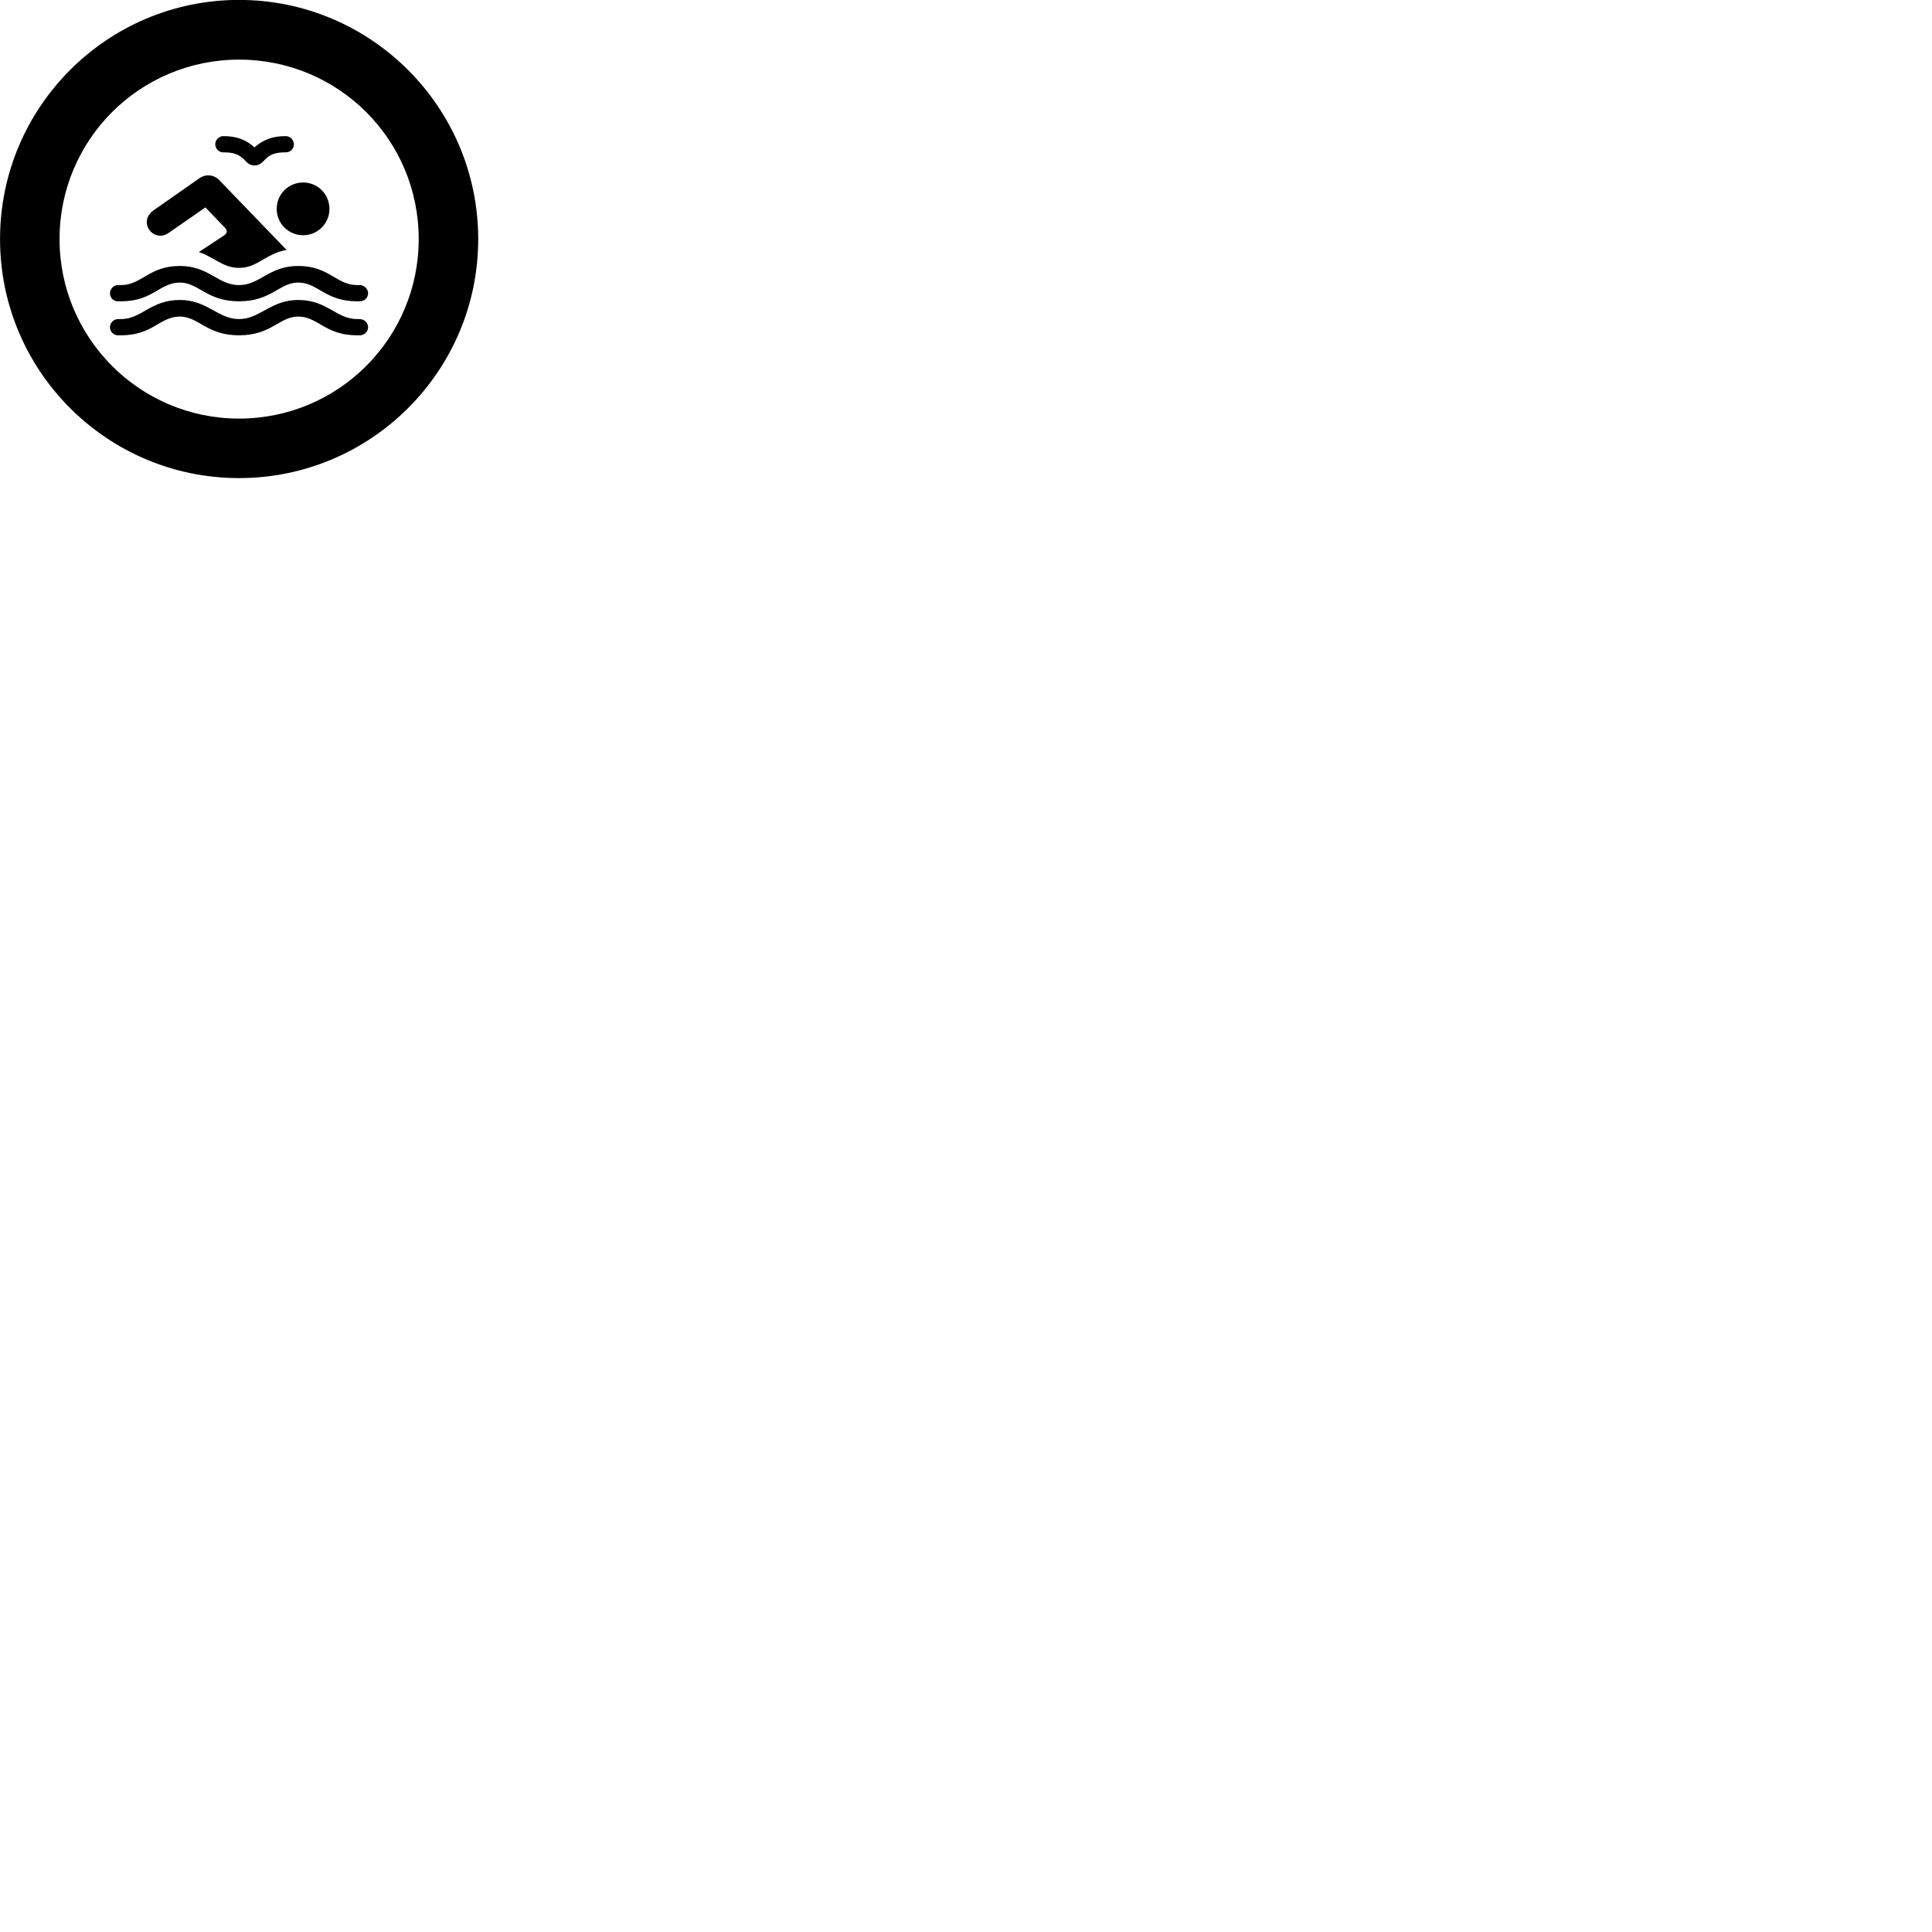 
        <svg xmlns="http://www.w3.org/2000/svg" viewBox="0 0 100 100">
            <path d="M12.372 24.746C19.202 24.746 24.752 19.206 24.752 12.376C24.752 5.546 19.202 -0.004 12.372 -0.004C5.542 -0.004 0.002 5.546 0.002 12.376C0.002 19.206 5.542 24.746 12.372 24.746ZM12.372 21.666C7.242 21.666 3.082 17.506 3.082 12.376C3.082 7.226 7.242 3.086 12.372 3.086C17.522 3.086 21.672 7.226 21.672 12.376C21.672 17.506 17.522 21.666 12.372 21.666ZM11.142 7.466C11.142 7.696 11.332 7.886 11.552 7.886C12.092 7.886 12.382 7.976 12.712 8.336C12.852 8.496 13.012 8.566 13.172 8.566C13.332 8.566 13.492 8.496 13.642 8.336C13.952 7.976 14.262 7.886 14.802 7.886C15.022 7.886 15.212 7.696 15.212 7.466C15.212 7.246 15.022 7.046 14.792 7.046C14.132 7.046 13.662 7.206 13.172 7.626C12.692 7.206 12.222 7.046 11.552 7.046C11.332 7.046 11.142 7.246 11.142 7.466ZM10.292 13.046C11.102 13.316 11.542 13.866 12.372 13.866C13.332 13.866 13.732 13.136 14.832 12.936L11.352 9.326C11.072 9.036 10.642 8.986 10.292 9.246L7.922 10.906C7.492 11.226 7.532 11.696 7.792 11.976C8.002 12.206 8.382 12.306 8.742 12.046L10.632 10.736L11.632 11.776C11.762 11.906 11.782 12.056 11.612 12.176ZM15.692 12.176C16.442 12.176 17.052 11.566 17.052 10.816C17.052 10.046 16.442 9.446 15.692 9.446C14.932 9.446 14.322 10.046 14.322 10.816C14.322 11.566 14.932 12.176 15.692 12.176ZM6.112 15.596H6.262C7.922 15.596 8.262 14.626 9.312 14.626C10.282 14.626 10.702 15.596 12.372 15.596C14.052 15.596 14.462 14.626 15.432 14.626C16.472 14.626 16.812 15.596 18.492 15.596H18.622C18.852 15.596 19.052 15.426 19.052 15.176C19.052 14.956 18.852 14.756 18.622 14.756H18.492C17.402 14.756 17.042 13.766 15.432 13.766C13.922 13.766 13.452 14.756 12.372 14.756C11.282 14.756 10.812 13.766 9.312 13.766C7.712 13.766 7.332 14.756 6.262 14.756H6.112C5.882 14.756 5.692 14.956 5.692 15.176C5.692 15.426 5.882 15.596 6.112 15.596ZM6.112 17.356H6.262C7.922 17.356 8.262 16.386 9.312 16.386C10.282 16.386 10.702 17.356 12.372 17.356C14.052 17.356 14.462 16.386 15.432 16.386C16.472 16.386 16.812 17.356 18.492 17.356H18.622C18.852 17.356 19.052 17.166 19.052 16.946C19.052 16.706 18.852 16.516 18.622 16.516H18.492C17.402 16.516 16.942 15.526 15.432 15.526C14.012 15.526 13.452 16.516 12.372 16.516C11.282 16.516 10.732 15.526 9.312 15.526C7.792 15.526 7.332 16.516 6.262 16.516H6.112C5.882 16.516 5.692 16.706 5.692 16.946C5.692 17.166 5.882 17.356 6.112 17.356Z" />
        </svg>
    